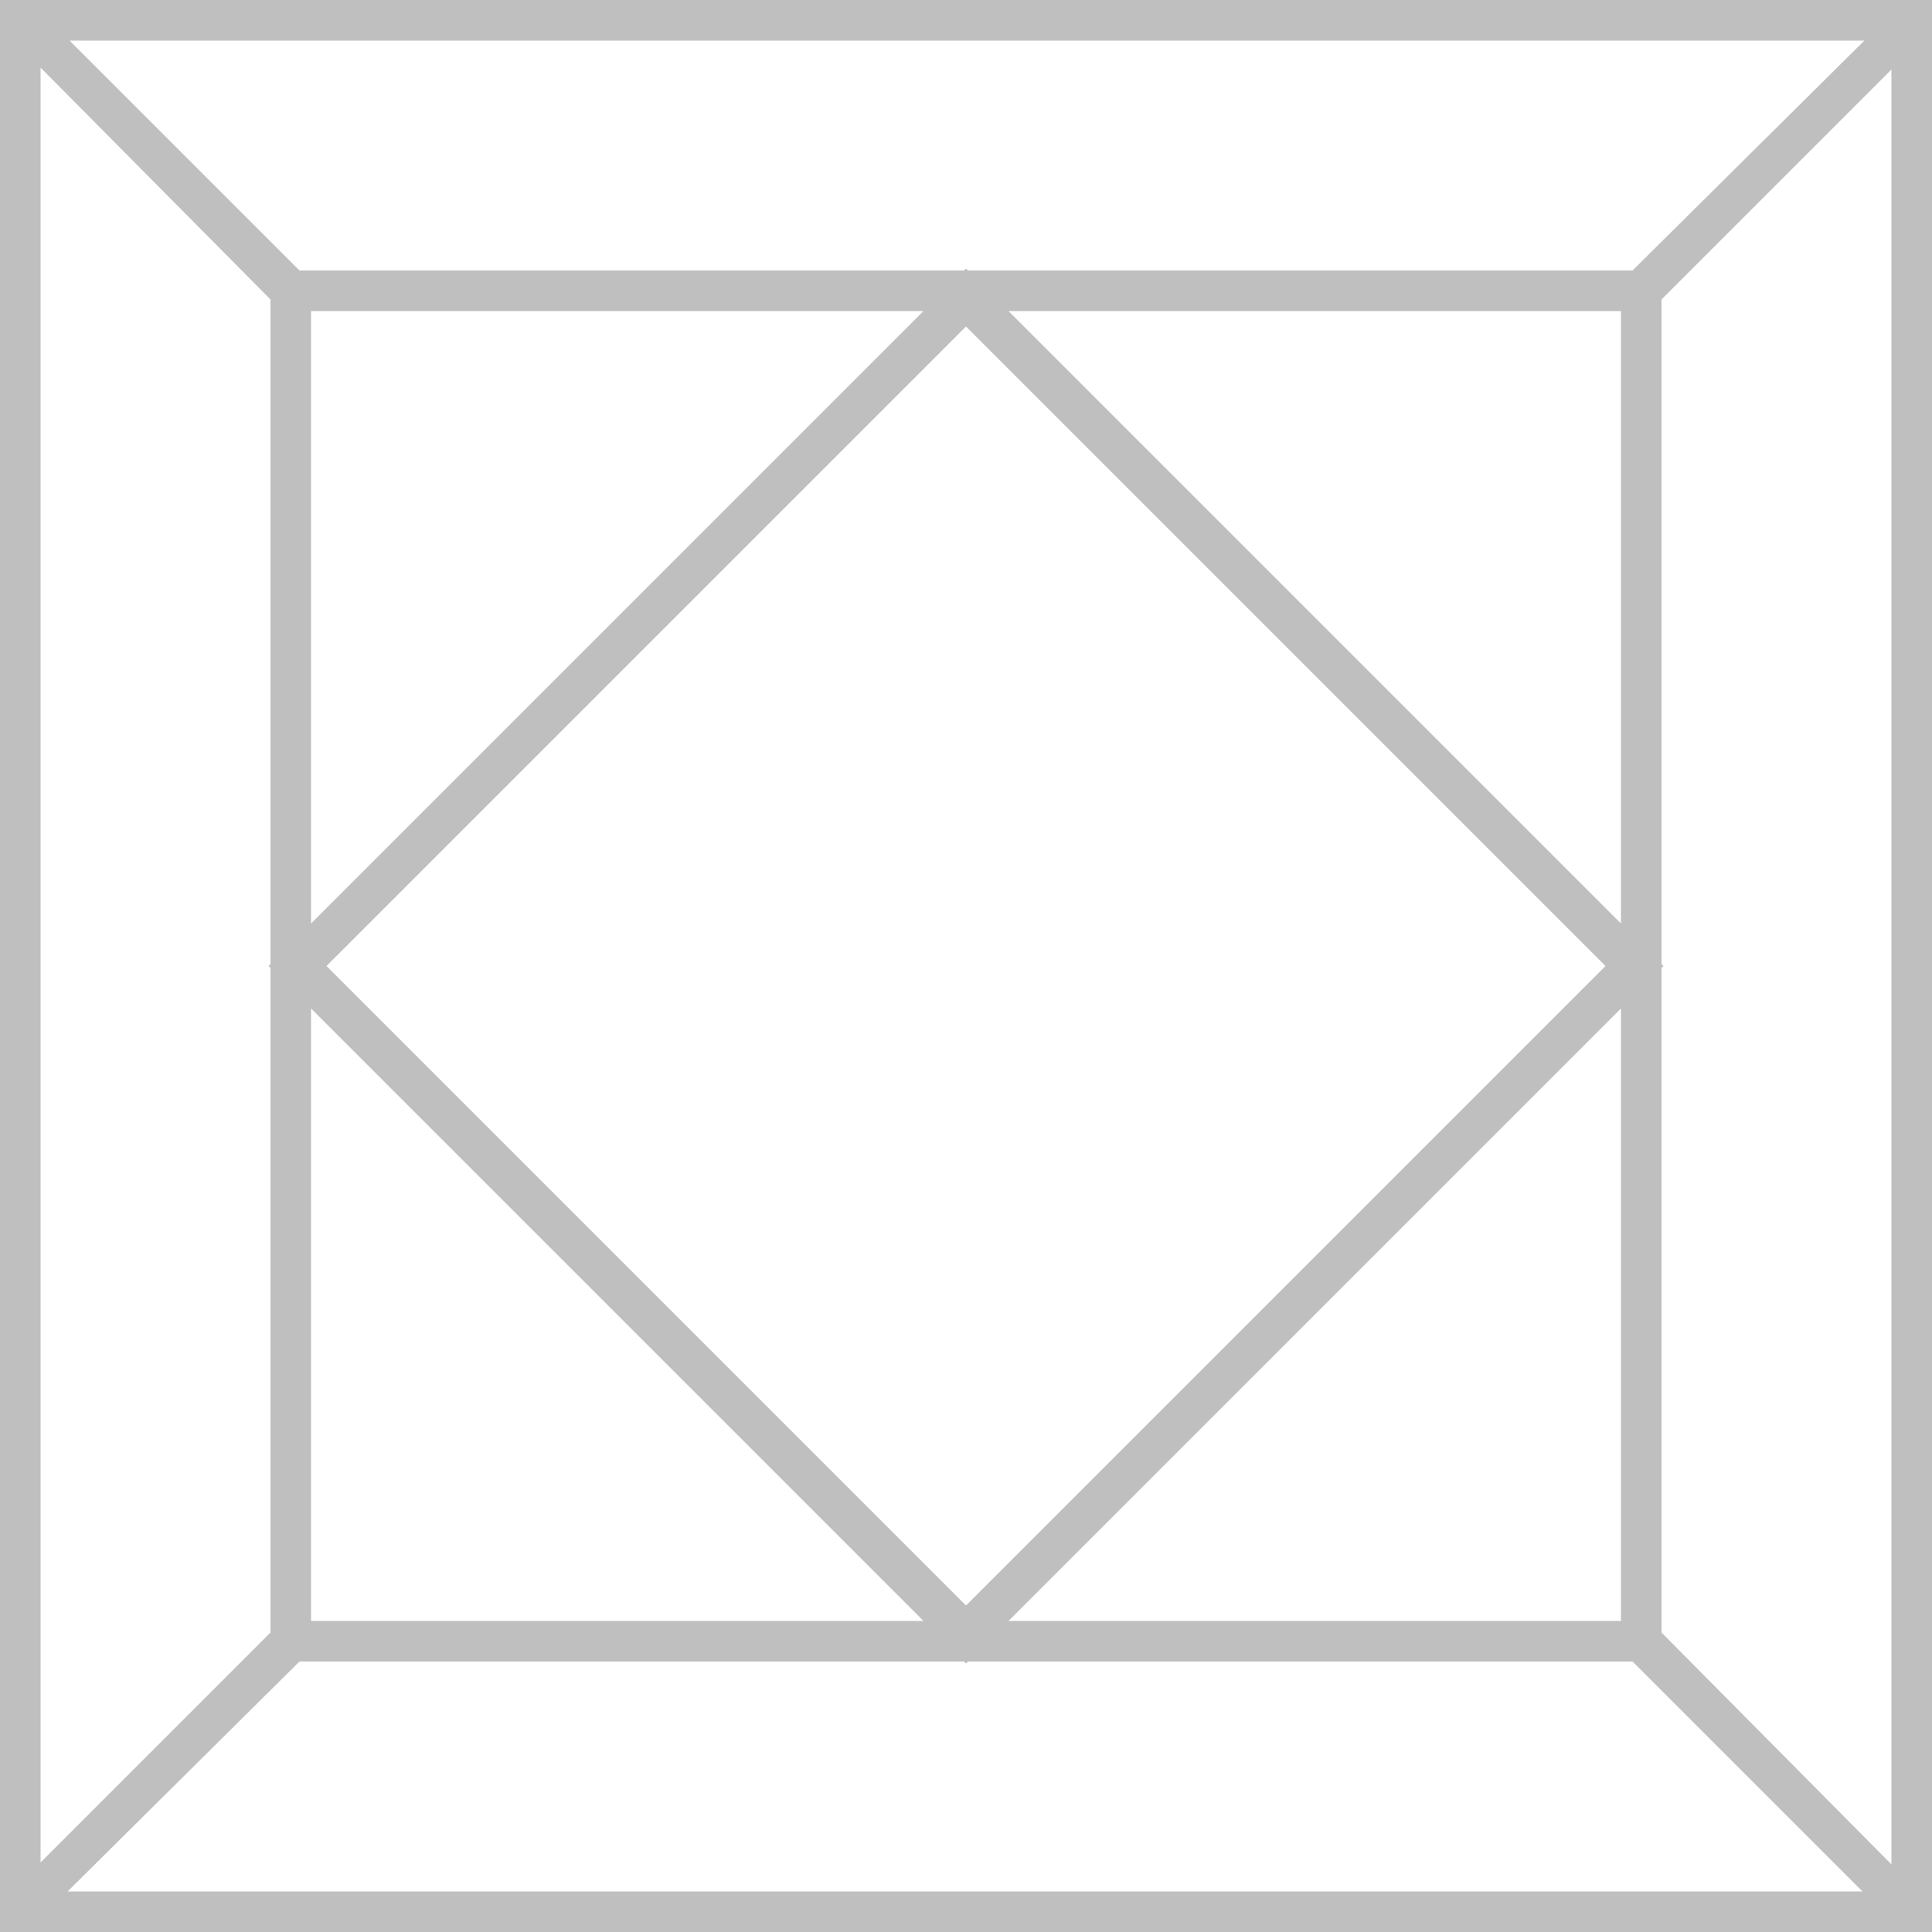 <svg width="50" height="50" viewBox="0 0 50 50" fill="none" xmlns="http://www.w3.org/2000/svg">
<path d="M0 50H50V0H0V50ZM41.95 23.9L26.1 8.05H41.95V23.9ZM41.95 26.1V41.95H26.1L41.95 26.1ZM25 41.55L8.45 25L25 8.45L41.55 25L25 41.55ZM8.05 23.9V8.05H23.9L8.05 23.9ZM23.9 41.95H8.05V26.1L23.9 41.95ZM7.75 43H24.95L25 43.05L25.05 43H42.25L48.2 48.95H1.75L7.75 43ZM43 42.25V25.05L43.05 25L43 24.95V7.75L48.95 1.8V48.25L43 42.25ZM42.25 7H25.05L25 6.95L24.95 7H7.75L1.8 1.05H48.25L42.25 7ZM7 7.75V24.95L6.95 25L7 25.05V42.25L1.05 48.2V1.75L7 7.75Z" fill="black" fill-opacity="0.25"/>
</svg>

